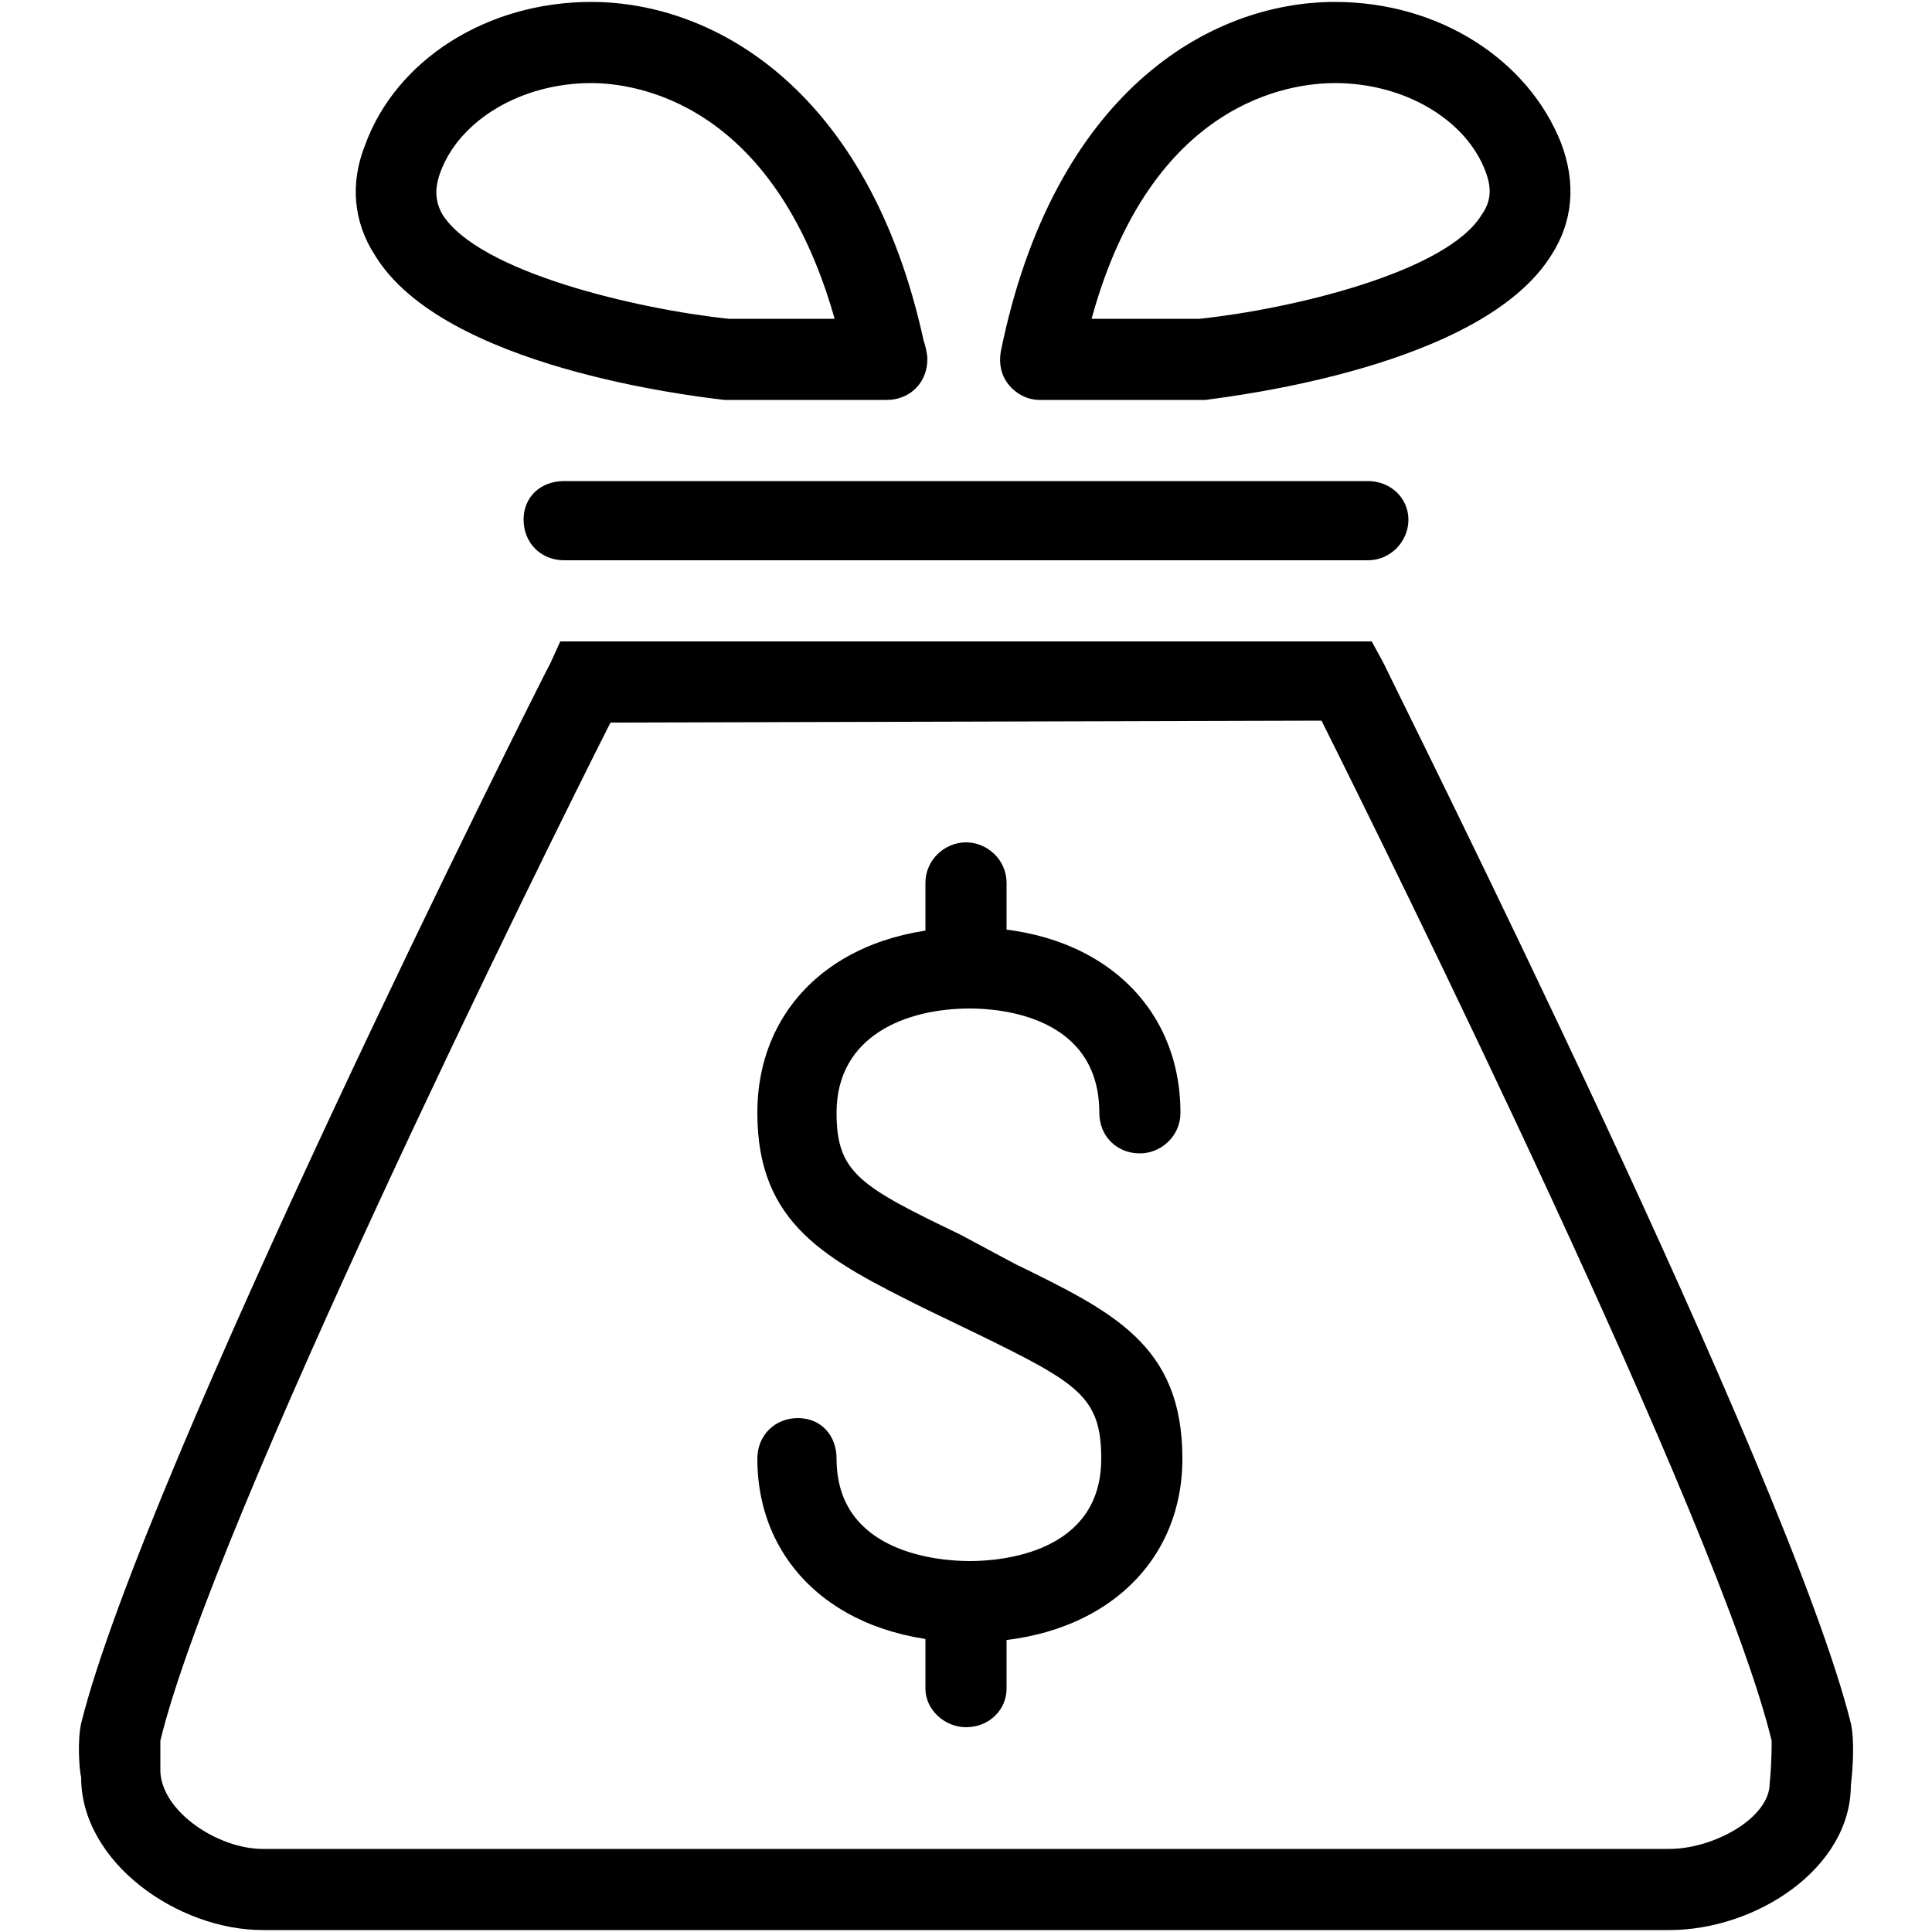 <?xml version="1.0" encoding="UTF-8" standalone="no"?>
<svg xmlns:svg="http://www.w3.org/2000/svg" xmlns="http://www.w3.org/2000/svg" version="1.1" width="1000" height="1000" viewBox="0 0 1000 1000">
    <path
        d="M864 999H136C92 999 42 964 42 920C41 916 40 901 42 892C74 763 276 360 285 343L290 332H710L716 343C724 360 926 763 958 892C960 901 959 916 958 924C958 967 909 999 864 999zM316 374C282 441 110 789 83 901C83 904 83 911 83 917C84 938 113 957 136 957H864C887 957 916 941 916 923C917 913 917 904 917 901C890 789 718 441 684 373L316 374L316 374zM625 374M708 290H292C280 290 271 281 271 269S280 249 292 249H708C720 249 729 258 729 269S720 290 708 290zM459 207C459 207 459 207 458 207H375C358 205 229 190 194 132C183 115 181 95 189 75C205 31 252 1 306 1C371 1 450 48 478 176C479 179 480 183 480 186C480 198 471 207 459 207zM306 43C270 43 238 62 228 89C225 97 225 104 229 111C248 141 330 160 377 165L432 165C400 52 328 43 306 43zM622 207H538C532 207 526 204 522 199C518 194 517 188 518 182C545 49 625 1 691 1C745 1 791 31 808 74C816 95 814 115 803 132C767 190 638 205 624 207C623 207 622 207 622 207zM565 165H621C668 160 749 141 767 111C772 104 772 97 769 89C759 62 727 43 691 43C668 43 596 52 565 165zM502 850C436 850 392 811 392 755C392 743 401 734 413 734S433 743 433 755C433 804 486 808 502 808S570 804 570 755C570 723 558 716 507 691L478 677C428 652 392 634 392 576C392 519 436 480 502 480C567 480 611 519 611 576C611 588 601 597 590 597C578 597 569 588 569 576C569 526 518 522 502 522C469 522 433 536 433 576C433 607 445 614 497 639L525 654C576 679 612 696 612 755C612 811 568 850 502 850zM500 519C489 519 479 510 479 499V457C479 445 489 436 500 436S521 445 521 457V499C521 510 512 519 500 519zM500 894C489 894 479 885 479 874V832C479 820 489 811 500 811S521 820 521 832V874C521 885 512 894 500 894z"
        id="money-bag" fill="#000"/></svg>
